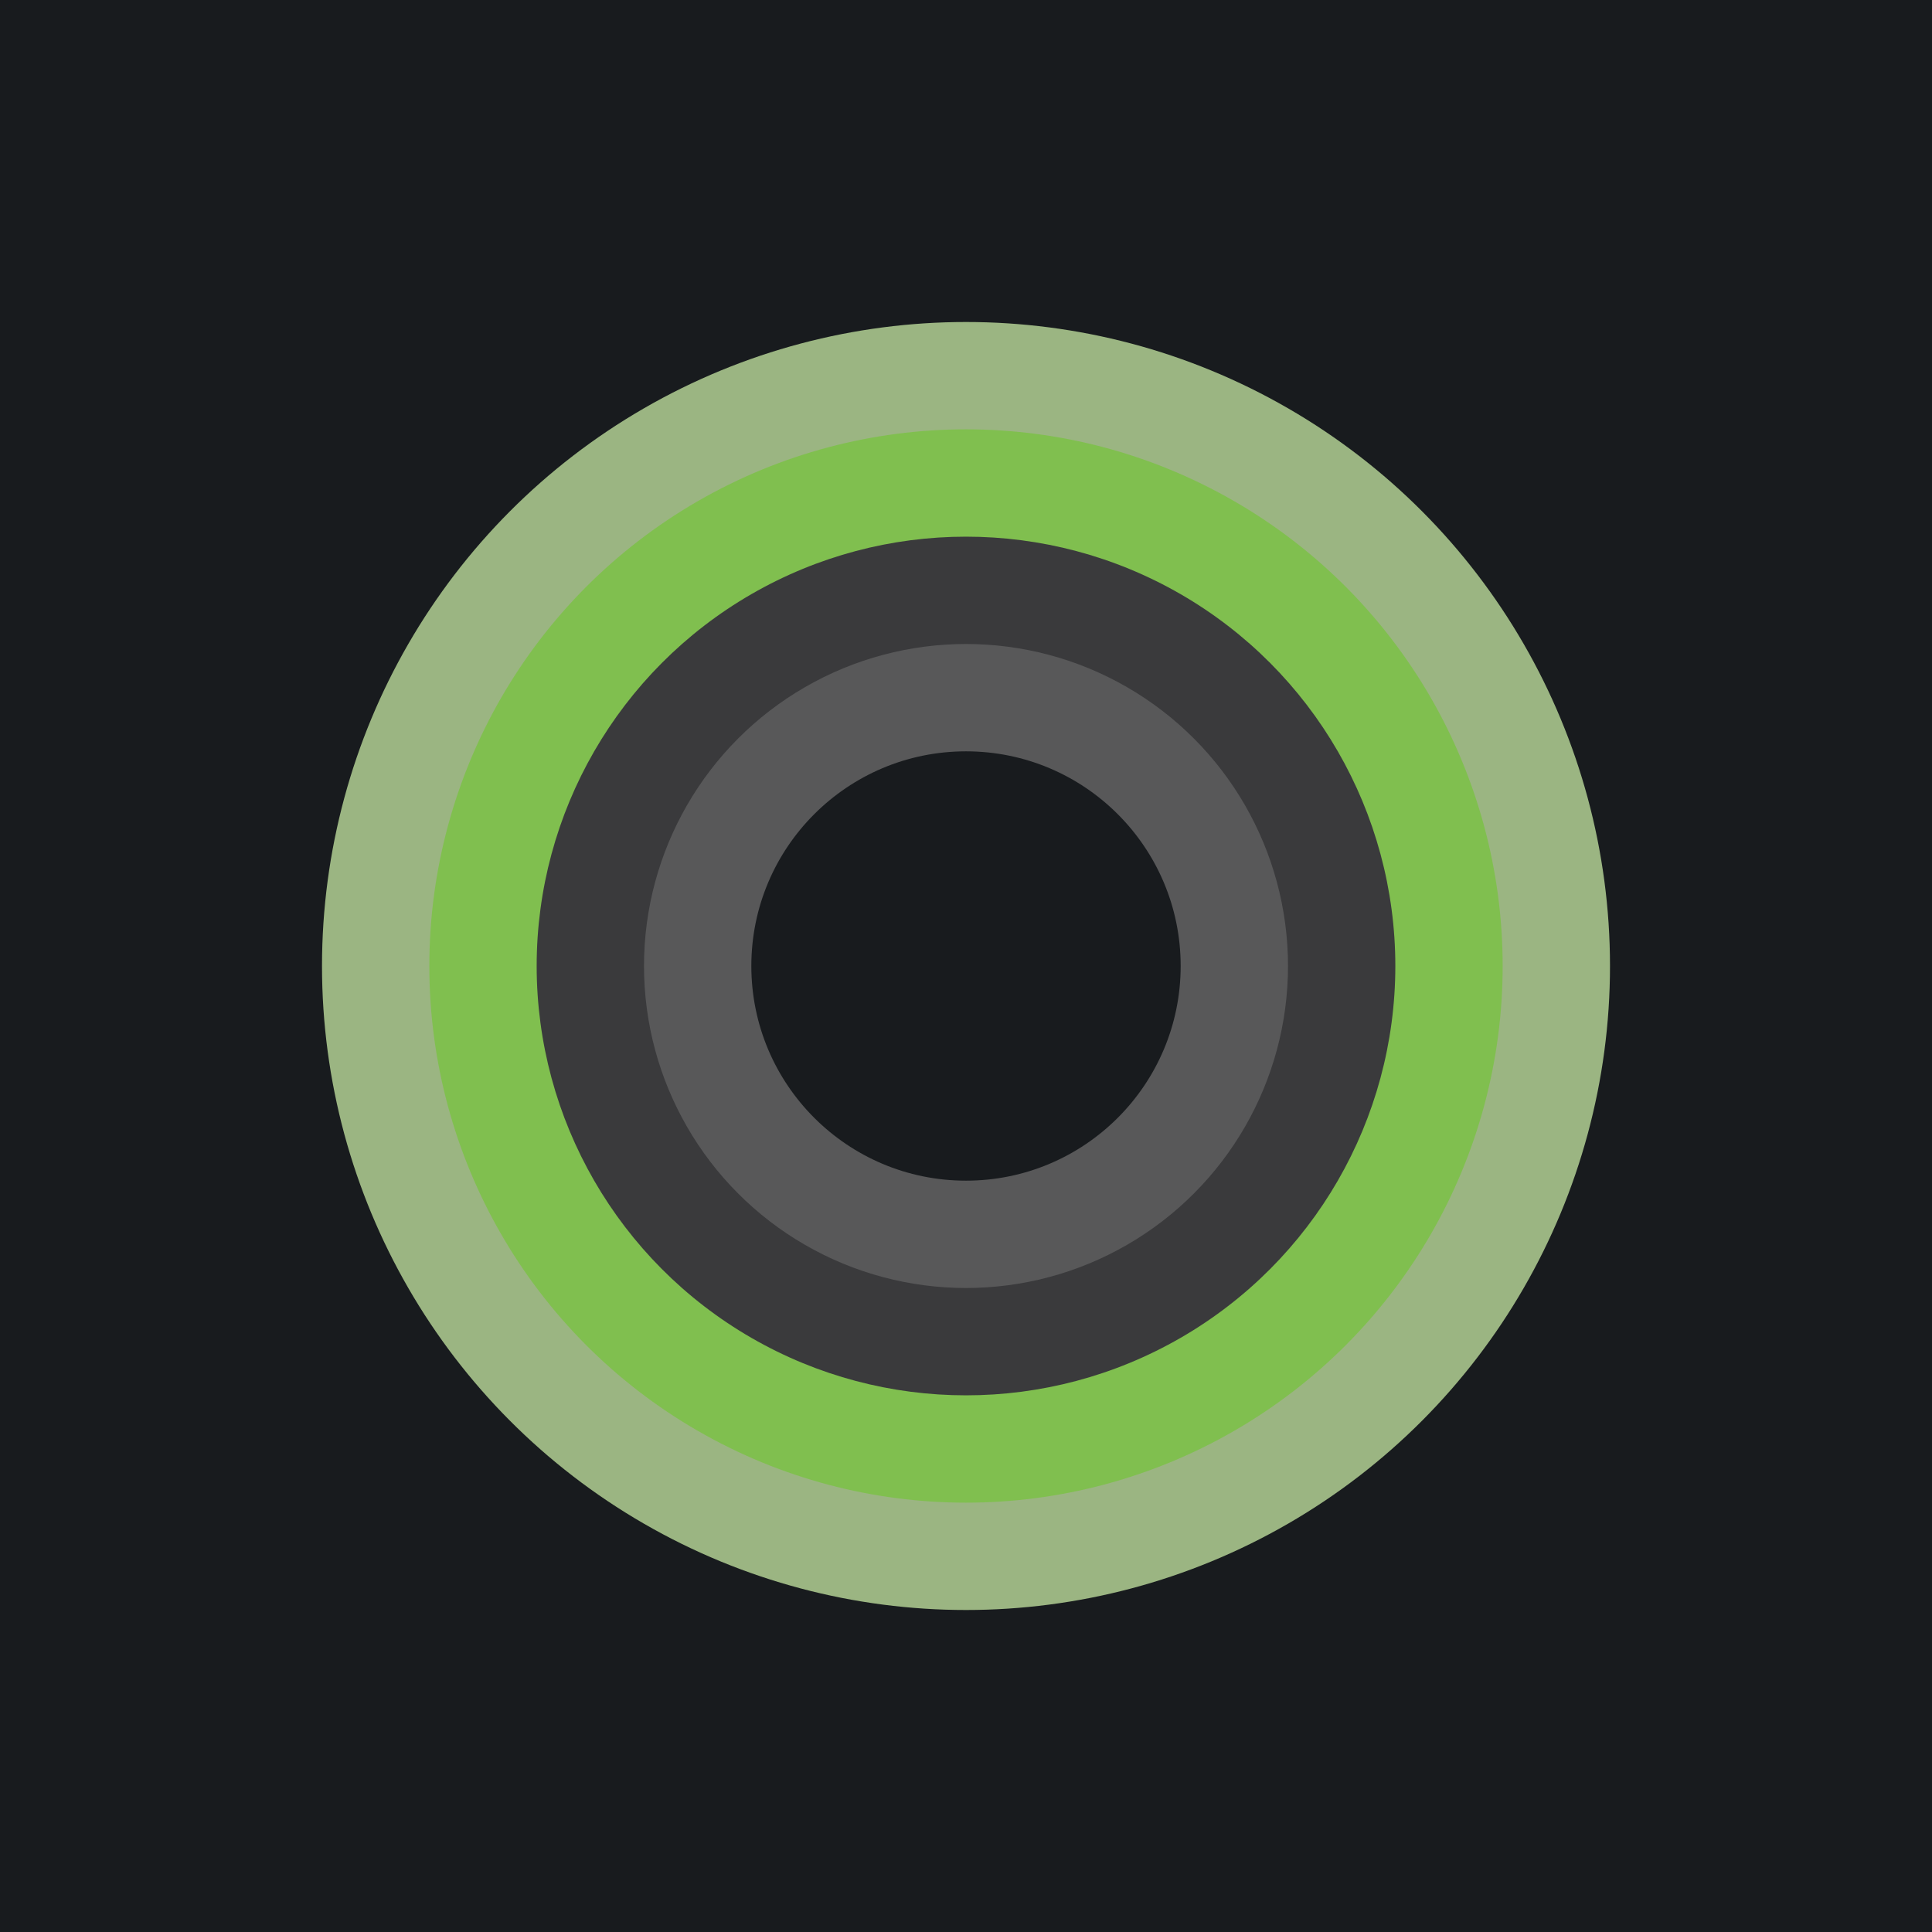 <!-- by TradingView --><svg width="18" height="18" viewBox="0 0 18 18" fill="none" xmlns="http://www.w3.org/2000/svg">
<rect width="18" height="18" fill="url(#paint0_linear_228_4559)"/>
<circle opacity="0.8" cx="9" cy="9" r="6" fill="#BBDC9B"/>
<circle opacity="0.8" cx="9" cy="9" r="5" fill="#7AC142"/>
<circle cx="9" cy="9" r="4" fill="#3A3A3C"/>
<circle cx="9" cy="9" r="3" fill="#585859"/>
<circle cx="9" cy="9" r="2" fill="#181B1E"/>
<defs>
<linearGradient id="paint0_linear_228_4559" x1="9" y1="0" x2="9" y2="18" gradientUnits="userSpaceOnUse">
<stop stop-color="#181B1E"/>
<stop offset="1" stop-color="#181B1E"/>
</linearGradient>
</defs>
</svg>
